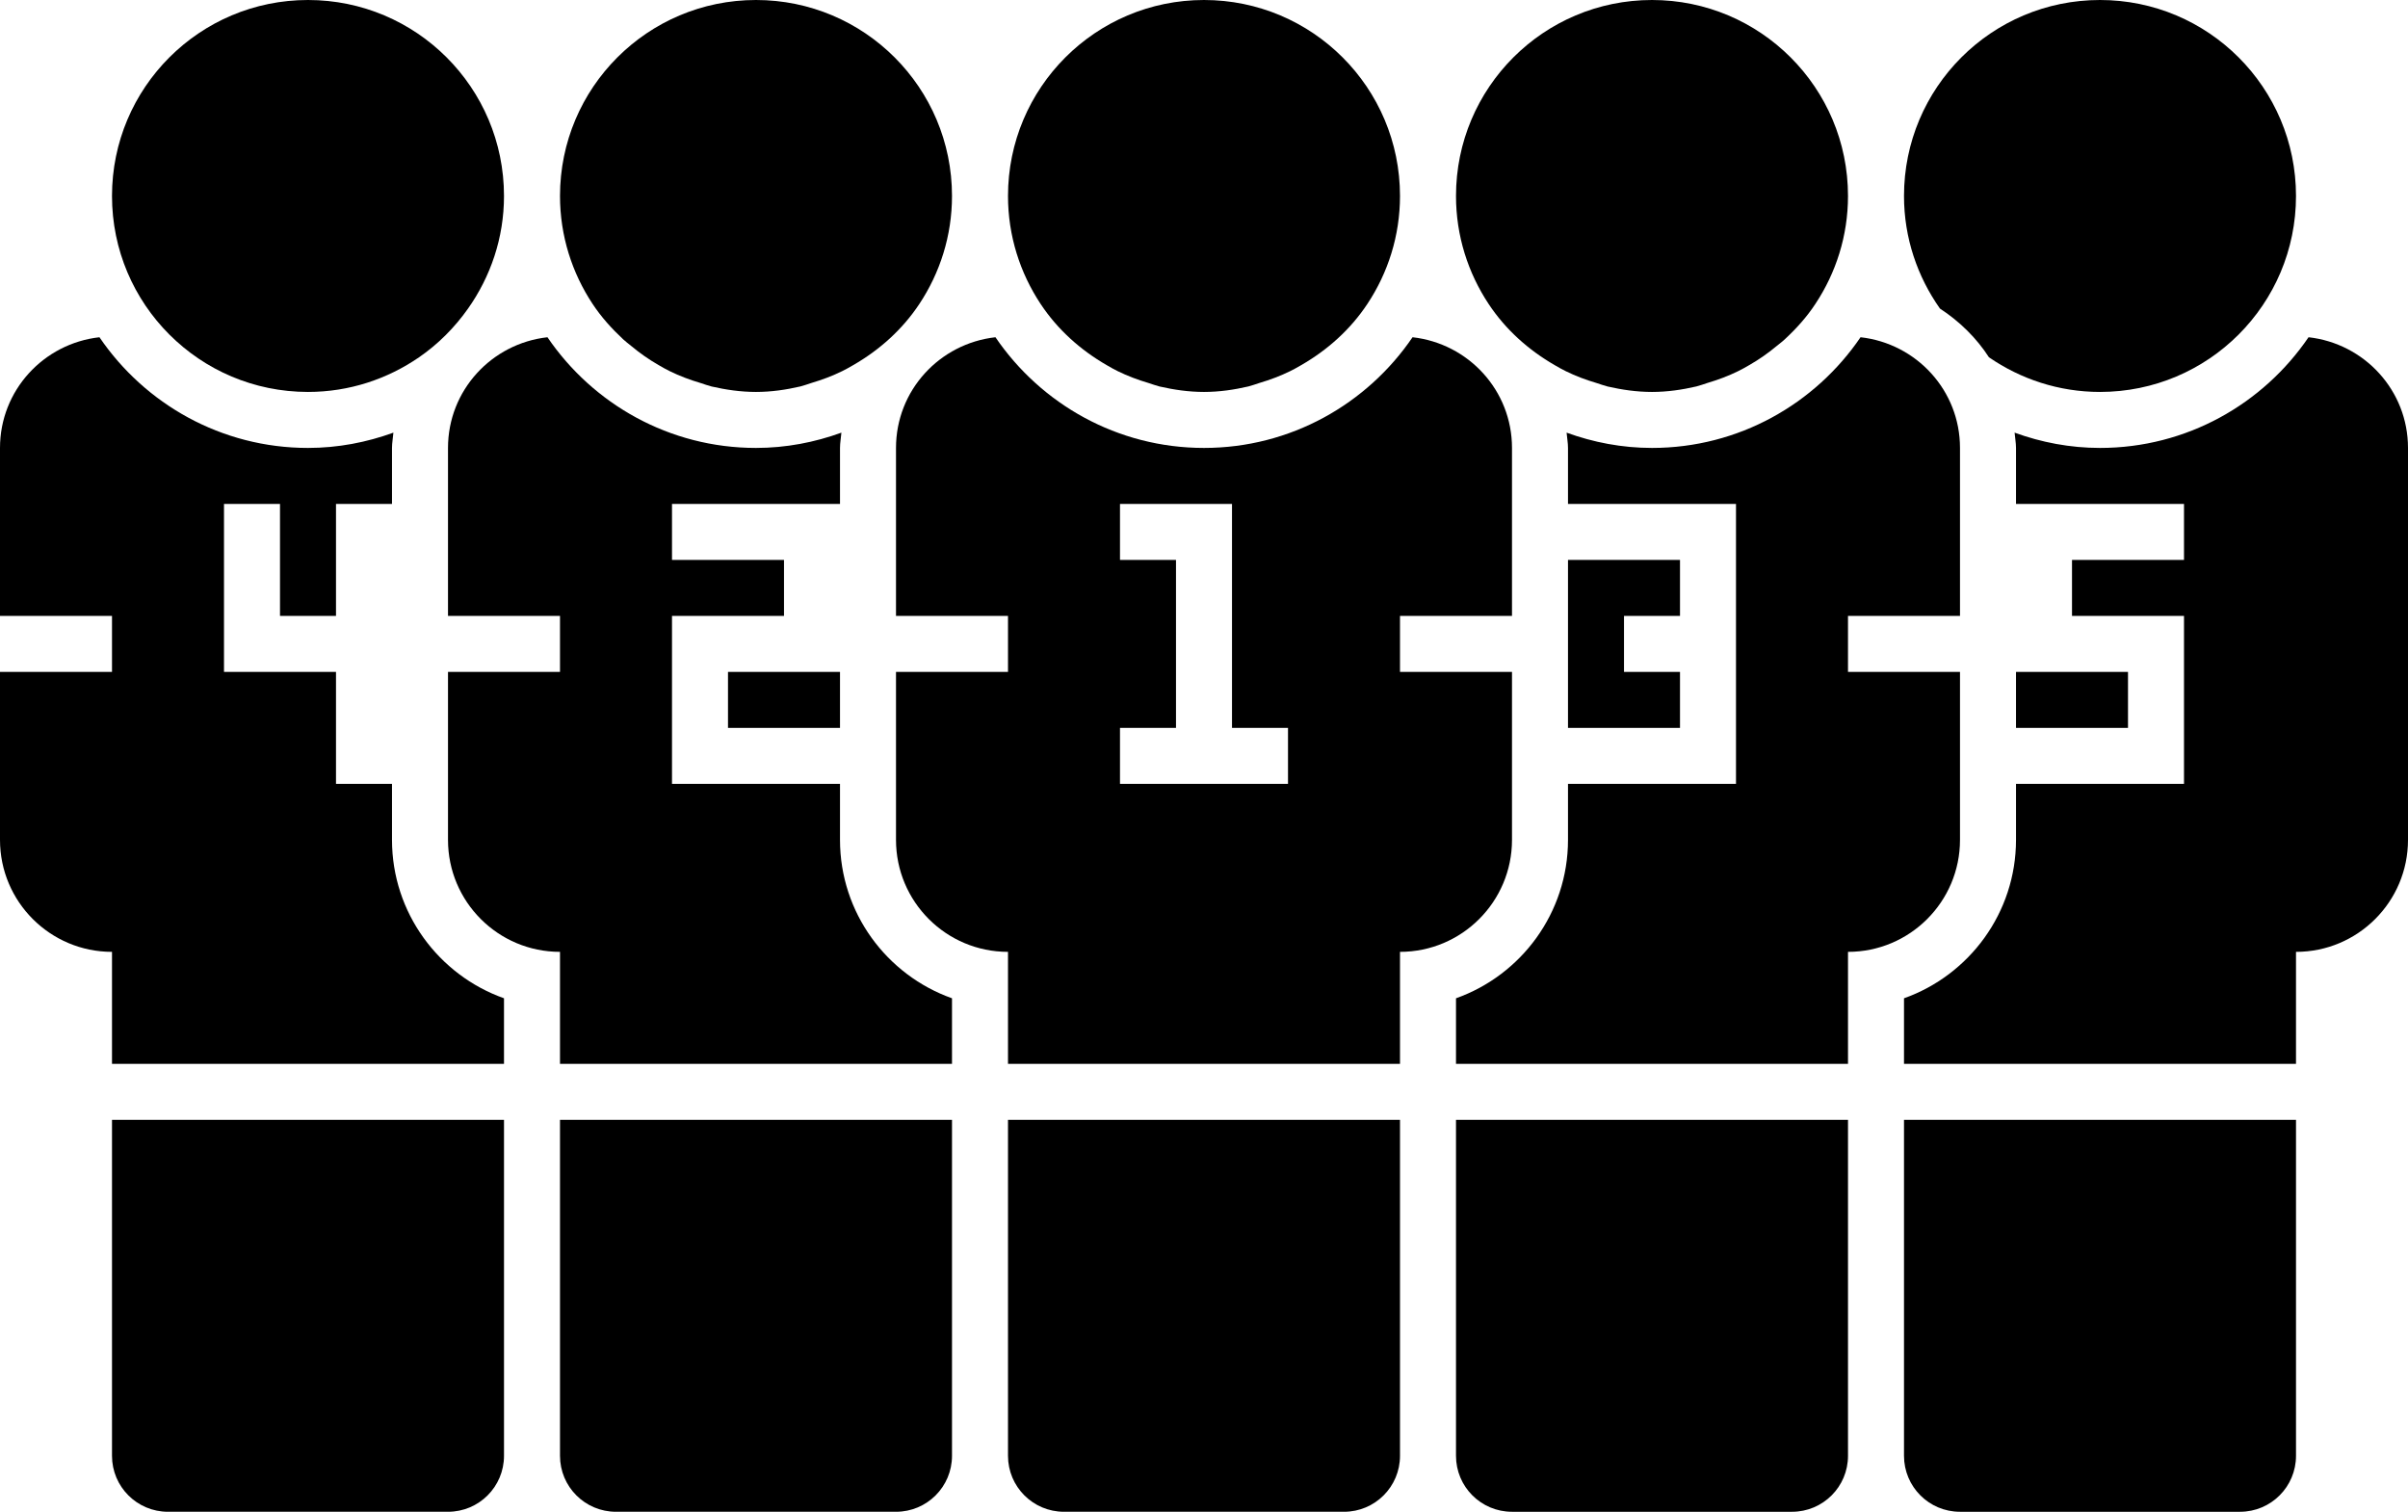 <?xml version="1.0" encoding="iso-8859-1"?>
<!-- Generator: Adobe Illustrator 23.0.2, SVG Export Plug-In . SVG Version: 6.00 Build 0)  -->
<svg version="1.1" id="Layer_1" xmlns="http://www.w3.org/2000/svg" xmlns:xlink="http://www.w3.org/1999/xlink" x="0px" y="0px"
	 viewBox="0 0 43 27" style="enable-background:new 0 0 43 27;" xml:space="preserve">
<g id="player-five-7_1_" >
	<polygon points="36,13 38,13 38,12 37,12 36,12 	"/>
	<path d="M41.224,6.023C40.413,7.215,39.047,8,37.5,8c-0.536,0-1.049-0.1-1.525-0.273C35.982,7.818,36,7.907,36,8v1h1h2v1h-2v1h1h1
		v1v1v1h-1h-2v1c0,1.304-0.836,2.416-2,2.829V19h7v-2c1.104,0,2-0.896,2-2V8C43,6.973,42.222,6.135,41.224,6.023z"/>
	<path d="M34,26c0,0.553,0.447,1,1,1h5c0.553,0,1-0.447,1-1v-6h-7V26z"/>
	<path d="M35.517,6.381C36.081,6.769,36.763,7,37.5,7C39.434,7,41,5.434,41,3.5S39.434,0,37.5,0C35.566,0,34,1.566,34,3.5
		c0,0.75,0.24,1.441,0.642,2.011C34.991,5.739,35.291,6.032,35.517,6.381z"/>
	<path d="M2,20v6c0,0.553,0.447,1,1,1h5c0.553,0,1-0.447,1-1v-6H2z"/>
	<path d="M9,17.829C7.836,17.416,7,16.304,7,15v-1H6v-2H5H4v-1V9h1v2h1V9h1V8c0-0.093,0.018-0.182,0.025-0.273
		C6.549,7.9,6.036,8,5.5,8C3.953,8,2.587,7.215,1.776,6.023C0.778,6.135,0,6.973,0,8v3h2v1H0v3c0,1.104,0.895,2,2,2v2h7V17.829z"/>
	<path d="M26,26c0,0.553,0.447,1,1,1h5c0.553,0,1-0.447,1-1v-6h-7V26z"/>
	<path d="M35,15v-3h-1h-1v-1h1h1V8c0-1.027-0.778-1.865-1.776-1.977C32.413,7.215,31.047,8,29.5,8c-0.536,0-1.049-0.1-1.525-0.273
		C27.982,7.818,28,7.907,28,8v1h2h1v1v1v1v1v1h-1h-2v1c0,1.304-0.836,2.416-2,2.829V19h7v-2C34.104,17,35,16.104,35,15z"/>
	<polygon points="30,11 30,10 28,10 28,13 30,13 30,12 29,12 29,11 	"/>
	<polygon points="13,12 13,13 15,13 15,12 14,12 	"/>
	<path d="M17,19v-1.171c-1.164-0.413-2-1.525-2-2.829v-1h-2h-1v-1v-1v-1h1h1v-1h-2V9h2h1V8c0-0.093,0.018-0.182,0.025-0.273
		C14.549,7.9,14.036,8,13.5,8c-1.547,0-2.913-0.785-3.724-1.977C8.778,6.135,8,6.973,8,8v3h2v1H8v3c0,1.104,0.895,2,2,2v2H17z"/>
	<path d="M10,20v6c0,0.553,0.447,1,1,1h5c0.553,0,1-0.447,1-1v-6H10z"/>
	<path d="M18,20v6c0,0.553,0.447,1,1,1h5c0.553,0,1-0.447,1-1v-6H18z"/>
	<path d="M17.776,6.023C16.778,6.135,16,6.973,16,8v3h1h1v1h-1h-1v3c0,1.104,0.895,2,2,2v0.829V19h7v-1.171V17c1.104,0,2-0.896,2-2
		v-3h-1h-1v-1h1h1V8c0-1.027-0.778-1.865-1.776-1.977C24.413,7.215,23.047,8,21.5,8C19.953,8,18.587,7.215,17.776,6.023z M22,9v4h1
		v1h-1h-1h-1v-1h1v-3h-1V9h1H22z"/>
	<path d="M19.764,6.522c0.064,0.038,0.131,0.075,0.198,0.108c0.175,0.086,0.357,0.154,0.546,0.21c0.067,0.021,0.132,0.046,0.2,0.063
		C20.963,6.961,21.227,7,21.5,7c0.273,0,0.537-0.039,0.792-0.098c0.068-0.017,0.133-0.042,0.2-0.063
		c0.189-0.056,0.371-0.124,0.546-0.21c0.067-0.033,0.134-0.07,0.198-0.108c0.473-0.272,0.882-0.64,1.182-1.094
		C24.784,4.875,25,4.213,25,3.5C25,1.566,23.434,0,21.5,0C19.566,0,18,1.566,18,3.5c0,0.713,0.216,1.375,0.582,1.928
		C18.882,5.882,19.291,6.25,19.764,6.522z"/>
	<path d="M27.764,6.522c0.064,0.038,0.131,0.075,0.198,0.108c0.175,0.086,0.357,0.154,0.546,0.21c0.067,0.021,0.132,0.046,0.2,0.063
		C28.963,6.961,29.227,7,29.5,7c0.273,0,0.537-0.039,0.792-0.098c0.068-0.017,0.133-0.042,0.2-0.063
		c0.189-0.056,0.371-0.124,0.546-0.21c0.067-0.033,0.134-0.07,0.198-0.108c0.175-0.1,0.338-0.214,0.491-0.342
		c0.048-0.04,0.099-0.076,0.144-0.119c0.205-0.19,0.393-0.398,0.547-0.633C32.784,4.875,33,4.213,33,3.5C33,1.566,31.434,0,29.5,0
		C27.566,0,26,1.566,26,3.5c0,0.713,0.216,1.375,0.582,1.928C26.882,5.882,27.291,6.25,27.764,6.522z"/>
	<path d="M11.129,6.061c0.045,0.043,0.096,0.079,0.144,0.119c0.153,0.128,0.316,0.242,0.491,0.342
		c0.064,0.038,0.131,0.075,0.198,0.108c0.175,0.086,0.357,0.154,0.546,0.21c0.067,0.021,0.132,0.046,0.2,0.063
		C12.963,6.961,13.227,7,13.5,7c0.273,0,0.537-0.039,0.792-0.098c0.068-0.017,0.133-0.042,0.2-0.063
		c0.189-0.056,0.371-0.124,0.546-0.21c0.067-0.033,0.134-0.07,0.198-0.108c0.473-0.272,0.882-0.64,1.182-1.094
		C16.784,4.875,17,4.213,17,3.5C17,1.566,15.434,0,13.5,0C11.566,0,10,1.566,10,3.5c0,0.713,0.216,1.375,0.582,1.928
		C10.736,5.662,10.924,5.87,11.129,6.061z"/>
	<path d="M8.358,5.511C8.76,4.941,9,4.25,9,3.5C9,1.566,7.434,0,5.5,0C3.566,0,2,1.566,2,3.5S3.566,7,5.5,7
		c0.737,0,1.419-0.231,1.983-0.619C7.824,6.146,8.119,5.85,8.358,5.511z"/>
</g>
</svg>
